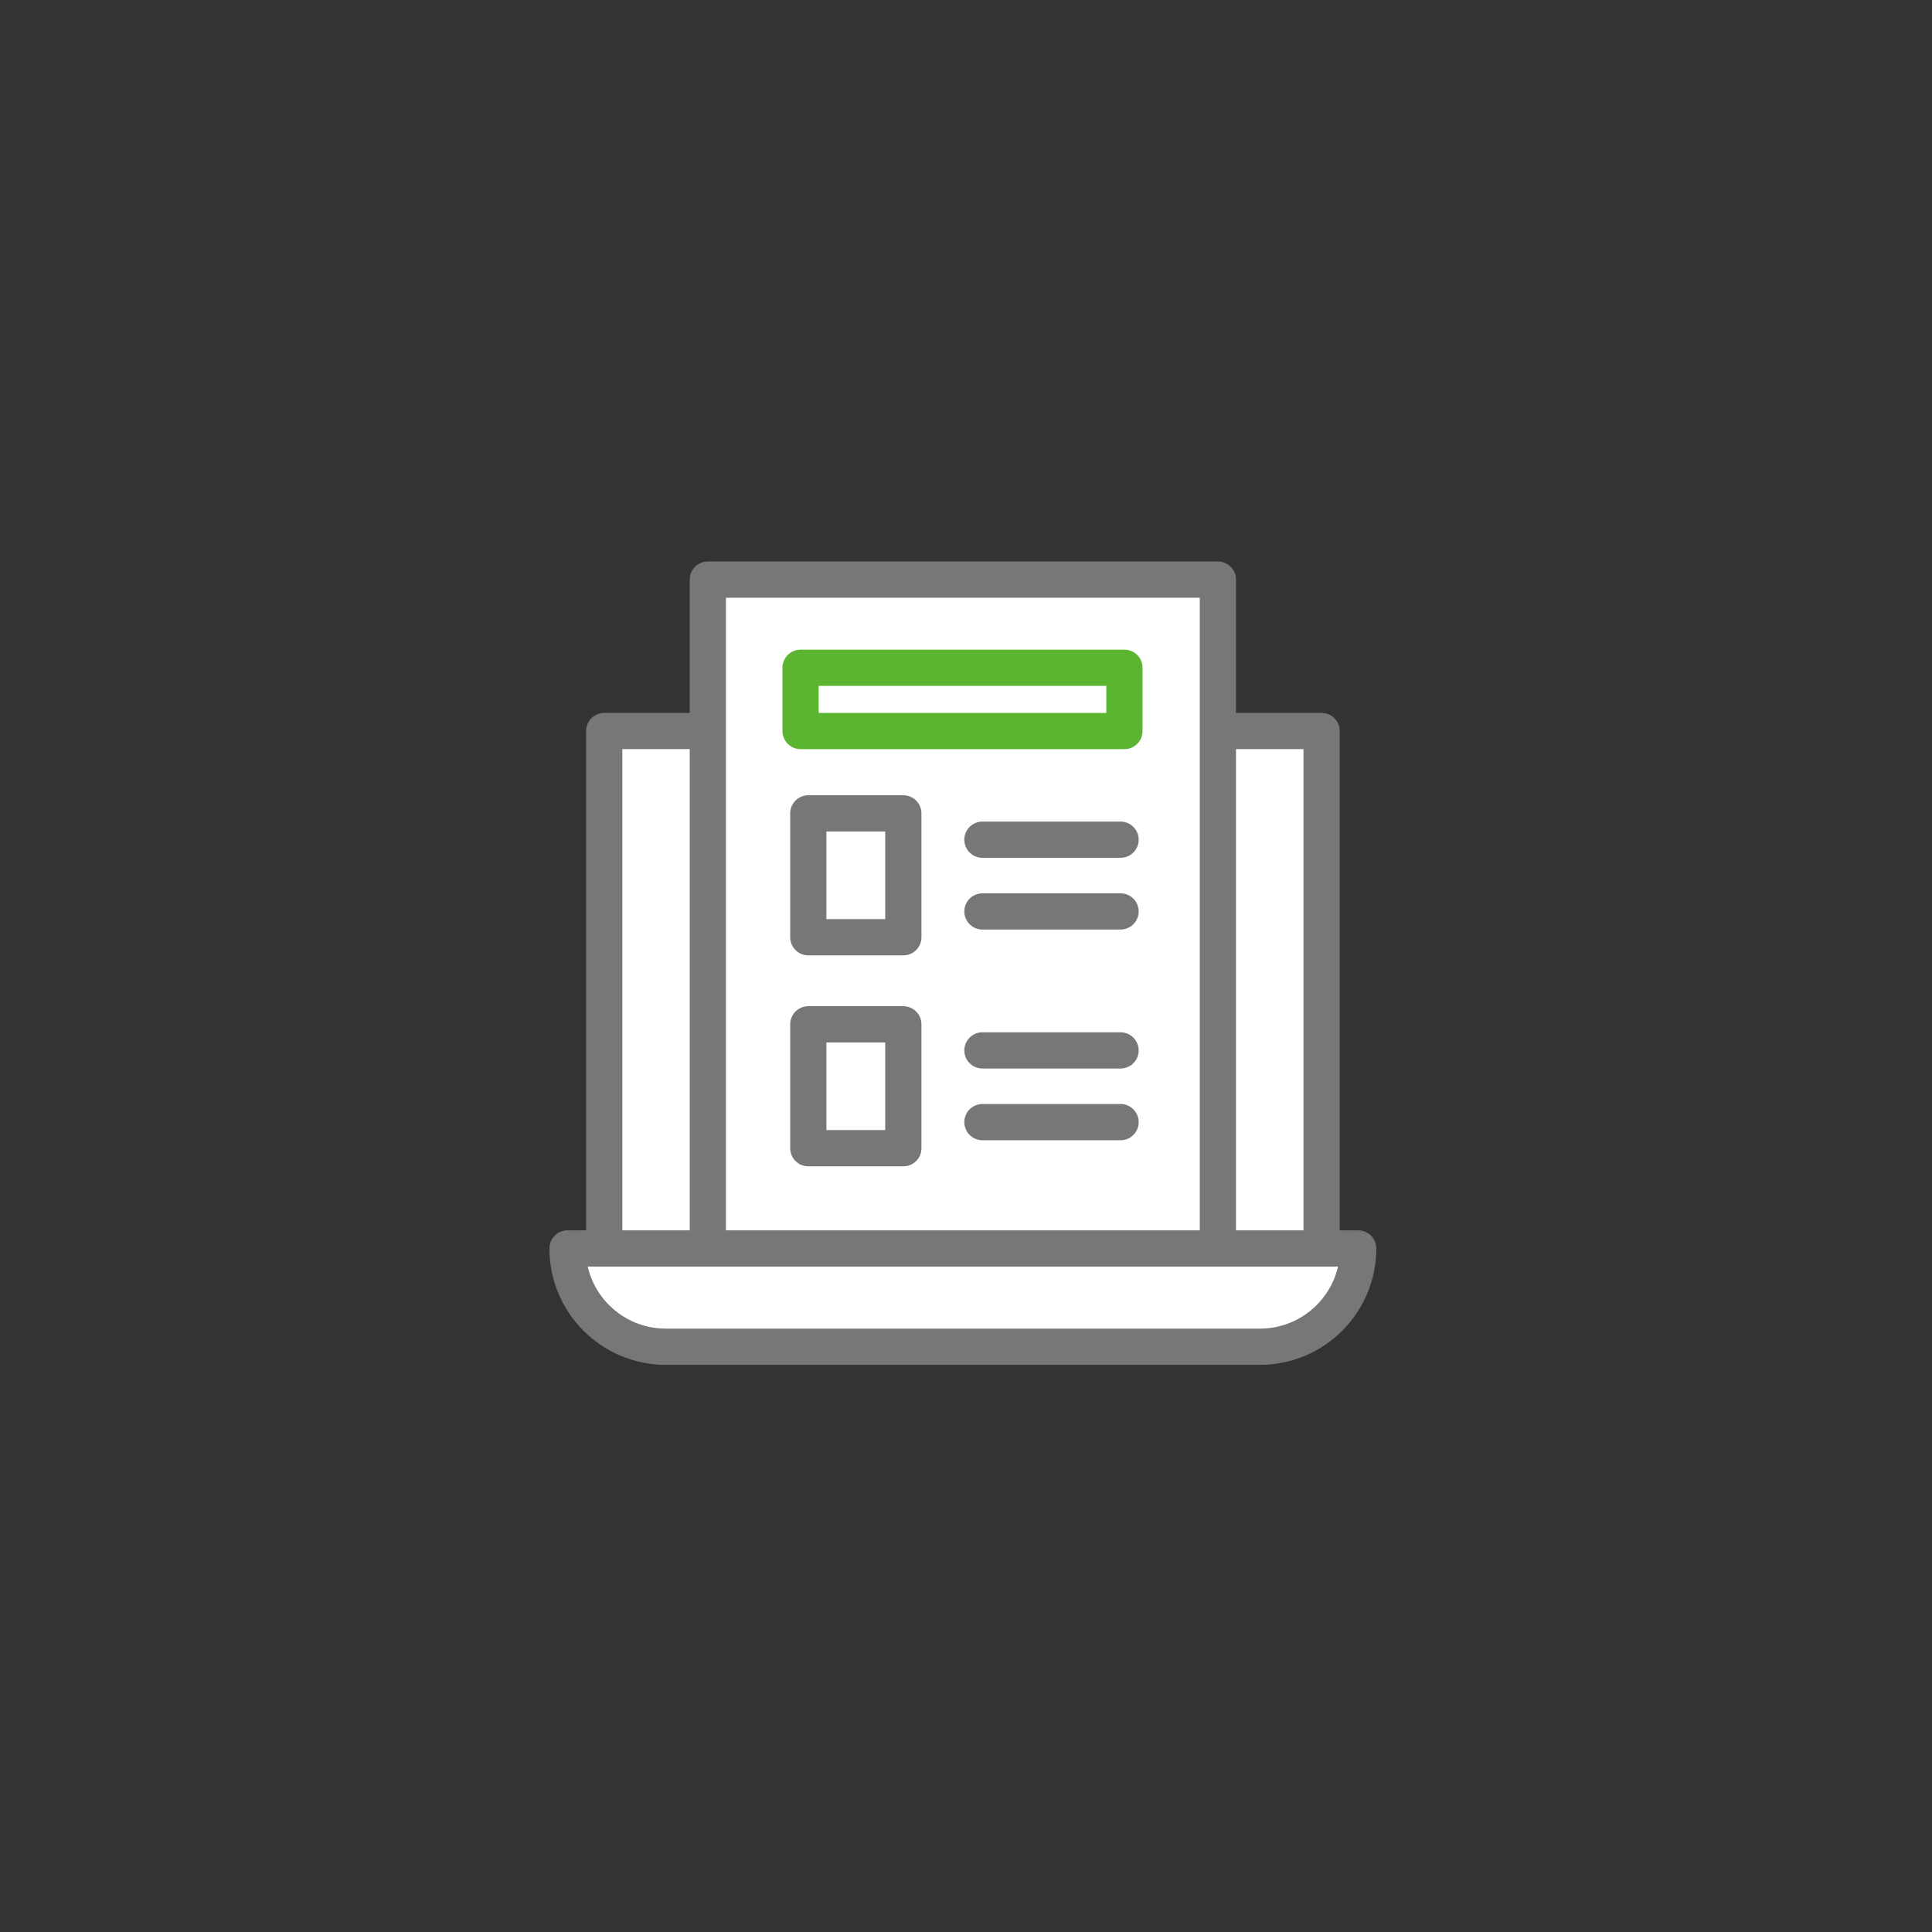 <svg width="160" height="160" viewBox="0 0 160 160" fill="none" xmlns="http://www.w3.org/2000/svg">
<rect x="0" y="0" width="160" height="160" fill="#333333" stroke="none"/>
<path d="M109.45 60.539H50.04V105.429H109.45V60.539Z" fill="white" stroke="#777777" stroke-width="3" stroke-linecap="round" stroke-linejoin="round"/>
<path d="M100.86 48H58.62V105.43H100.86V48Z" fill="white" stroke="#777777" stroke-width="3" stroke-linecap="round" stroke-linejoin="round"/>
<path d="M47 103.391C47 107.891 50.65 111.531 55.14 111.531H104.34C108.84 111.531 112.48 107.881 112.48 103.391H47Z" fill="white" stroke="#777777" stroke-width="3" stroke-linecap="round" stroke-linejoin="round"/>
<path d="M93.11 55.301H66.38V60.501H93.11V55.301Z" fill="white"/>
<path d="M93.12 55.301H66.3V60.541H93.12V55.301Z" stroke="#5CB531" stroke-width="3" stroke-linecap="round" stroke-linejoin="round"/>
<path d="M74.81 67.359H66.94V77.619H74.81V67.359Z" fill="white" stroke="#777777" stroke-width="3" stroke-linecap="round" stroke-linejoin="round"/>
<path d="M74.81 84.83H66.94V95.09H74.81V84.83Z" fill="white" stroke="#777777" stroke-width="3" stroke-linecap="round" stroke-linejoin="round"/>
<path d="M81.36 69.539H92.8" stroke="#777777" stroke-width="3" stroke-linecap="round" stroke-linejoin="round"/>
<path d="M81.36 75.481H92.8" stroke="#777777" stroke-width="3" stroke-linecap="round" stroke-linejoin="round"/>
<path d="M81.36 86.99H92.8" stroke="#777777" stroke-width="3" stroke-linecap="round" stroke-linejoin="round"/>
<path d="M81.36 92.93H92.8" stroke="#777777" stroke-width="3" stroke-linecap="round" stroke-linejoin="round"/>
</svg>

